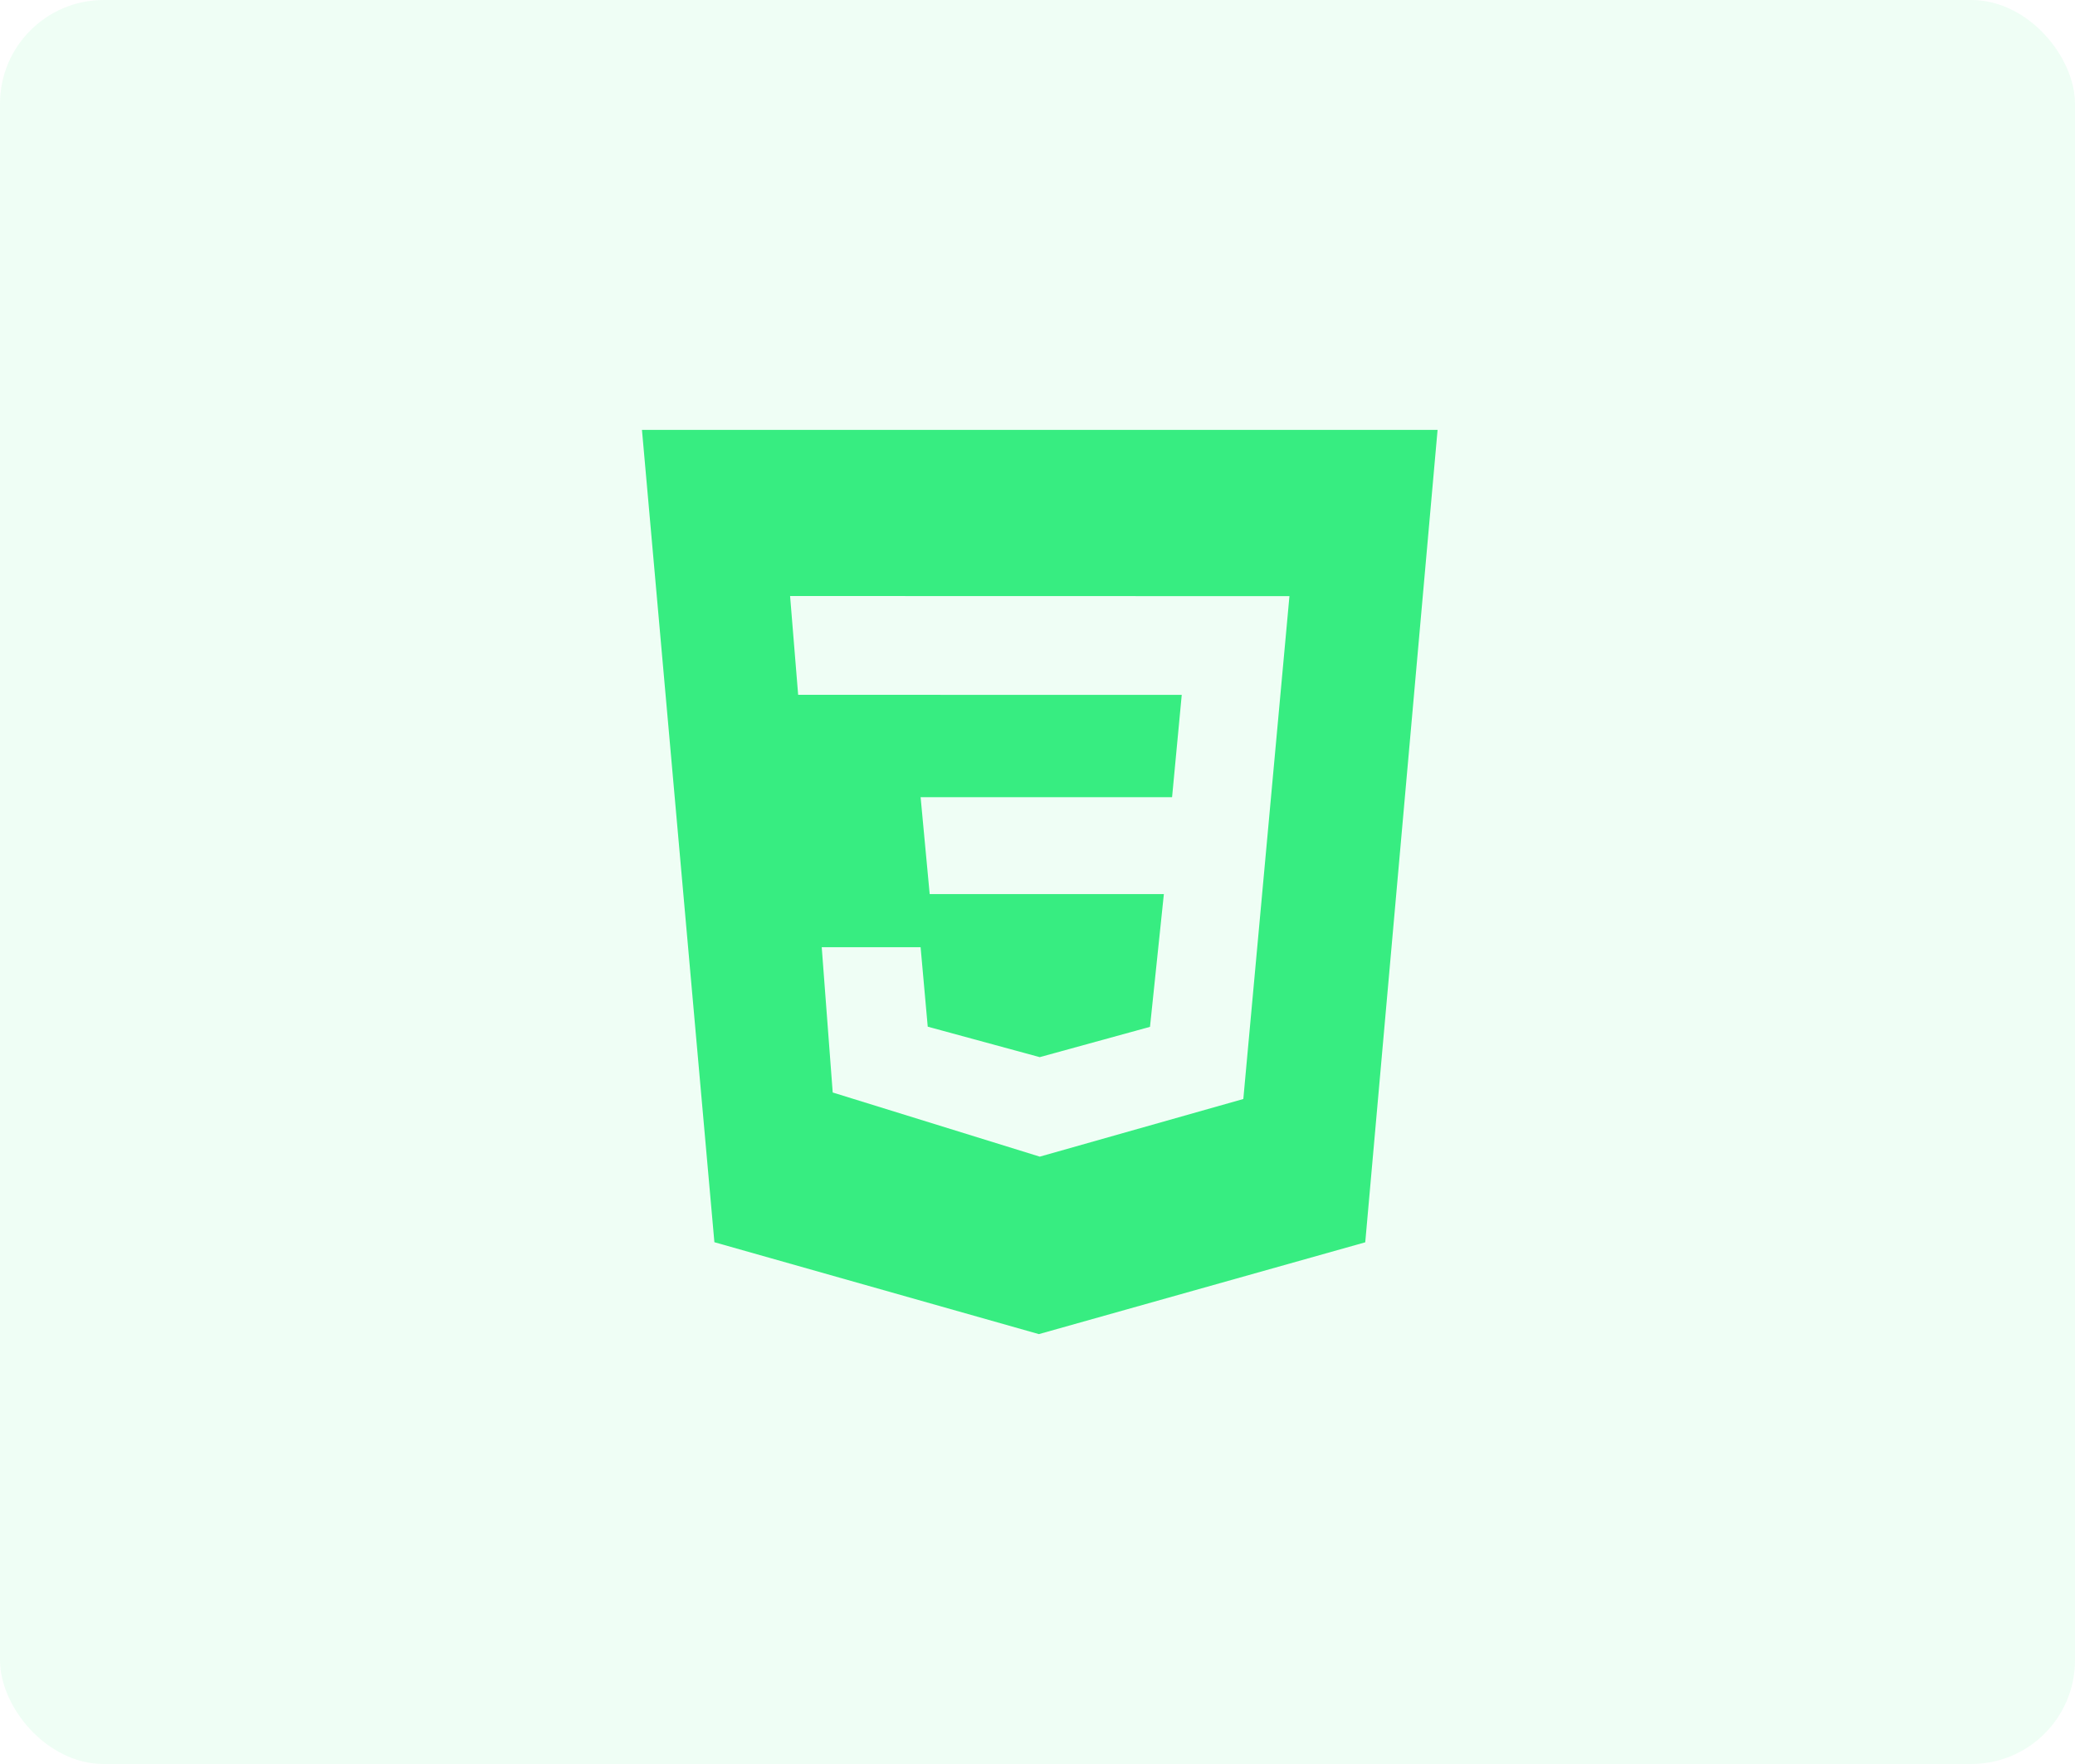 <svg xmlns="http://www.w3.org/2000/svg" width="140" height="119" viewBox="0 0 140 119">
  <g id="Css3" transform="translate(-724 -1361)">
    <rect id="Rectangle_1409" data-name="Rectangle 1409" width="140" height="119" rx="7" transform="translate(724 1361)" fill="rgba(55,237,129,0.08)"/>
    <g id="css3-2" data-name="css3" transform="translate(767.313 1390)">
      <path id="Tracé_9" data-name="Tracé 9" d="M12,0H65.68L60.8,54.806,38.781,61,16.887,54.8ZM55.685,11.216l-33.691-.008.544,6.664,25.881.005-.652,6.9H30.8l.613,6.54h15.8l-.936,8.954-7.439,2.044L31.281,40.26,30.8,34.9H24.129l.741,9.8,13.97,4.328,13.734-3.889,3.111-33.916Z" transform="translate(-12)" fill="#37ed81"/>
    </g>
  </g>
</svg>
